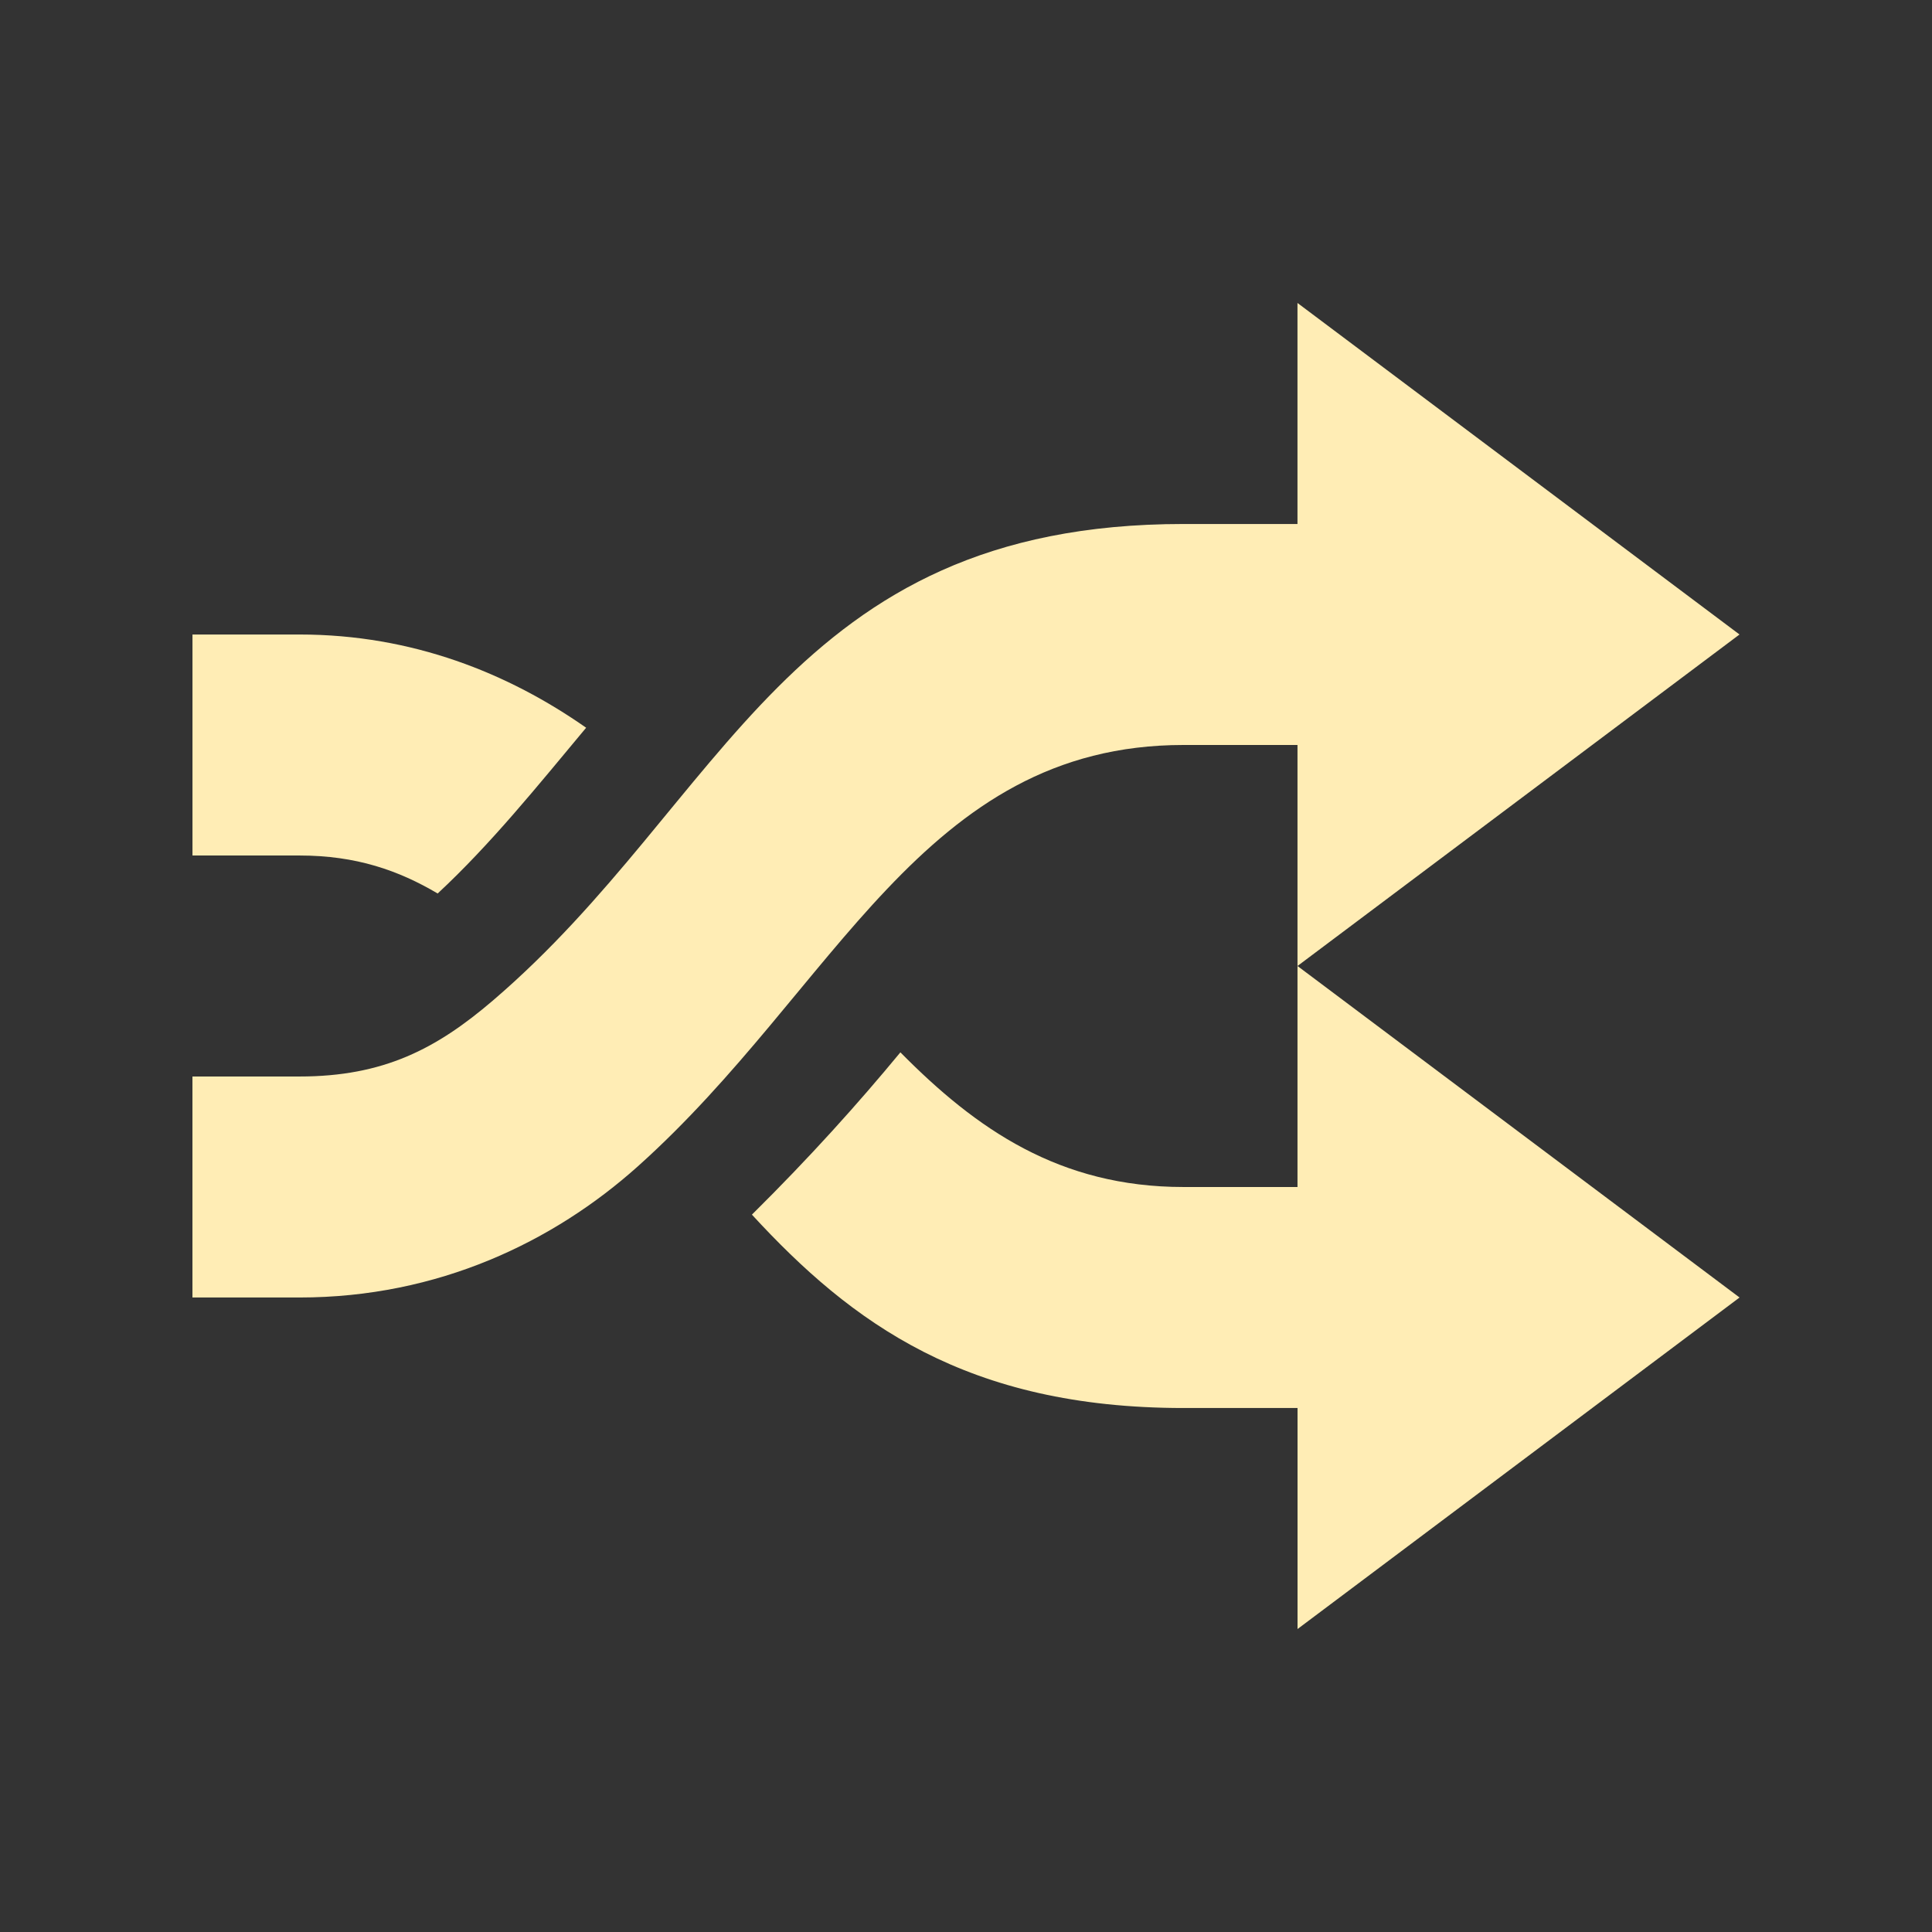 <?xml version="1.0" encoding="UTF-8" standalone="no"?>
<svg
   xmlns:dc="http://purl.org/dc/elements/1.1/"
   xmlns:cc="http://creativecommons.org/ns#"
   xmlns:rdf="http://www.w3.org/1999/02/22-rdf-syntax-ns#"
   xmlns:svg="http://www.w3.org/2000/svg"
   xmlns="http://www.w3.org/2000/svg"
   xmlns:sodipodi="http://sodipodi.sourceforge.net/DTD/sodipodi-0.dtd"
   xmlns:inkscape="http://www.inkscape.org/namespaces/inkscape"
   height="100%"
   width="100%"
   version="1.1"
   id="svg2"
   viewBox="0 0 512 512"
   inkscape:version="0.91 r"
   sodipodi:docname="media-playlist-shuffle.svg">
  <rect x="0" y="0" width="512" height="512" fill="#333333" stroke="none"/>
  <sodipodi:namedview
     pagecolor="#ffffff"
     bordercolor="#666666"
     borderopacity="1"
     objecttolerance="10"
     gridtolerance="10"
     guidetolerance="10"
     inkscape:pageopacity="0"
     inkscape:pageshadow="2"
     inkscape:window-width="640"
     inkscape:window-height="480"
     id="namedview8"
     showgrid="false"
     inkscape:zoom="0.4609375"
     inkscape:cx="256"
     inkscape:cy="256"
     inkscape:window-x="0"
     inkscape:window-y="0"
     inkscape:window-maximized="0"
     inkscape:current-layer="svg2" />
  <defs
     id="defs100" />
  <path
     style="fill:#ffedb5"
     id="path8"
     d="m 343.845,80.291 0,58.572 -30.2,0 c -104.668,0 -121.165,73.386 -183.025,126.287 -14.948,12.785 -28.932,20.133 -51.248,20.133 l -28.372,0 0,58.567 28.372,0 c 36.794,0 67.346,-14.775 89.682,-34.772 52.502,-46.999 75.299,-111.652 144.595,-111.652 l 30.2,0 0,58.572 117.139,-87.852 m -117.139,87.852 0,58.572 -30.2,0 c -32.906,0 -54.944,-15.345 -75.035,-35.69 -11.222,13.591 -24.009,27.834 -39.348,43.01 26.41,28.701 56.94,51.248 114.395,51.248 l 30.2,0 0,58.572 L 461,343.852 M 51.009,168.15 l 0,58.567 28.372,0 c 15.051,0 26.283,3.971 36.605,10.067 14.087,-13.094 26.297,-28.287 39.348,-43.929 -20.615,-14.427 -46.004,-24.705 -75.953,-24.705" />
</svg>

